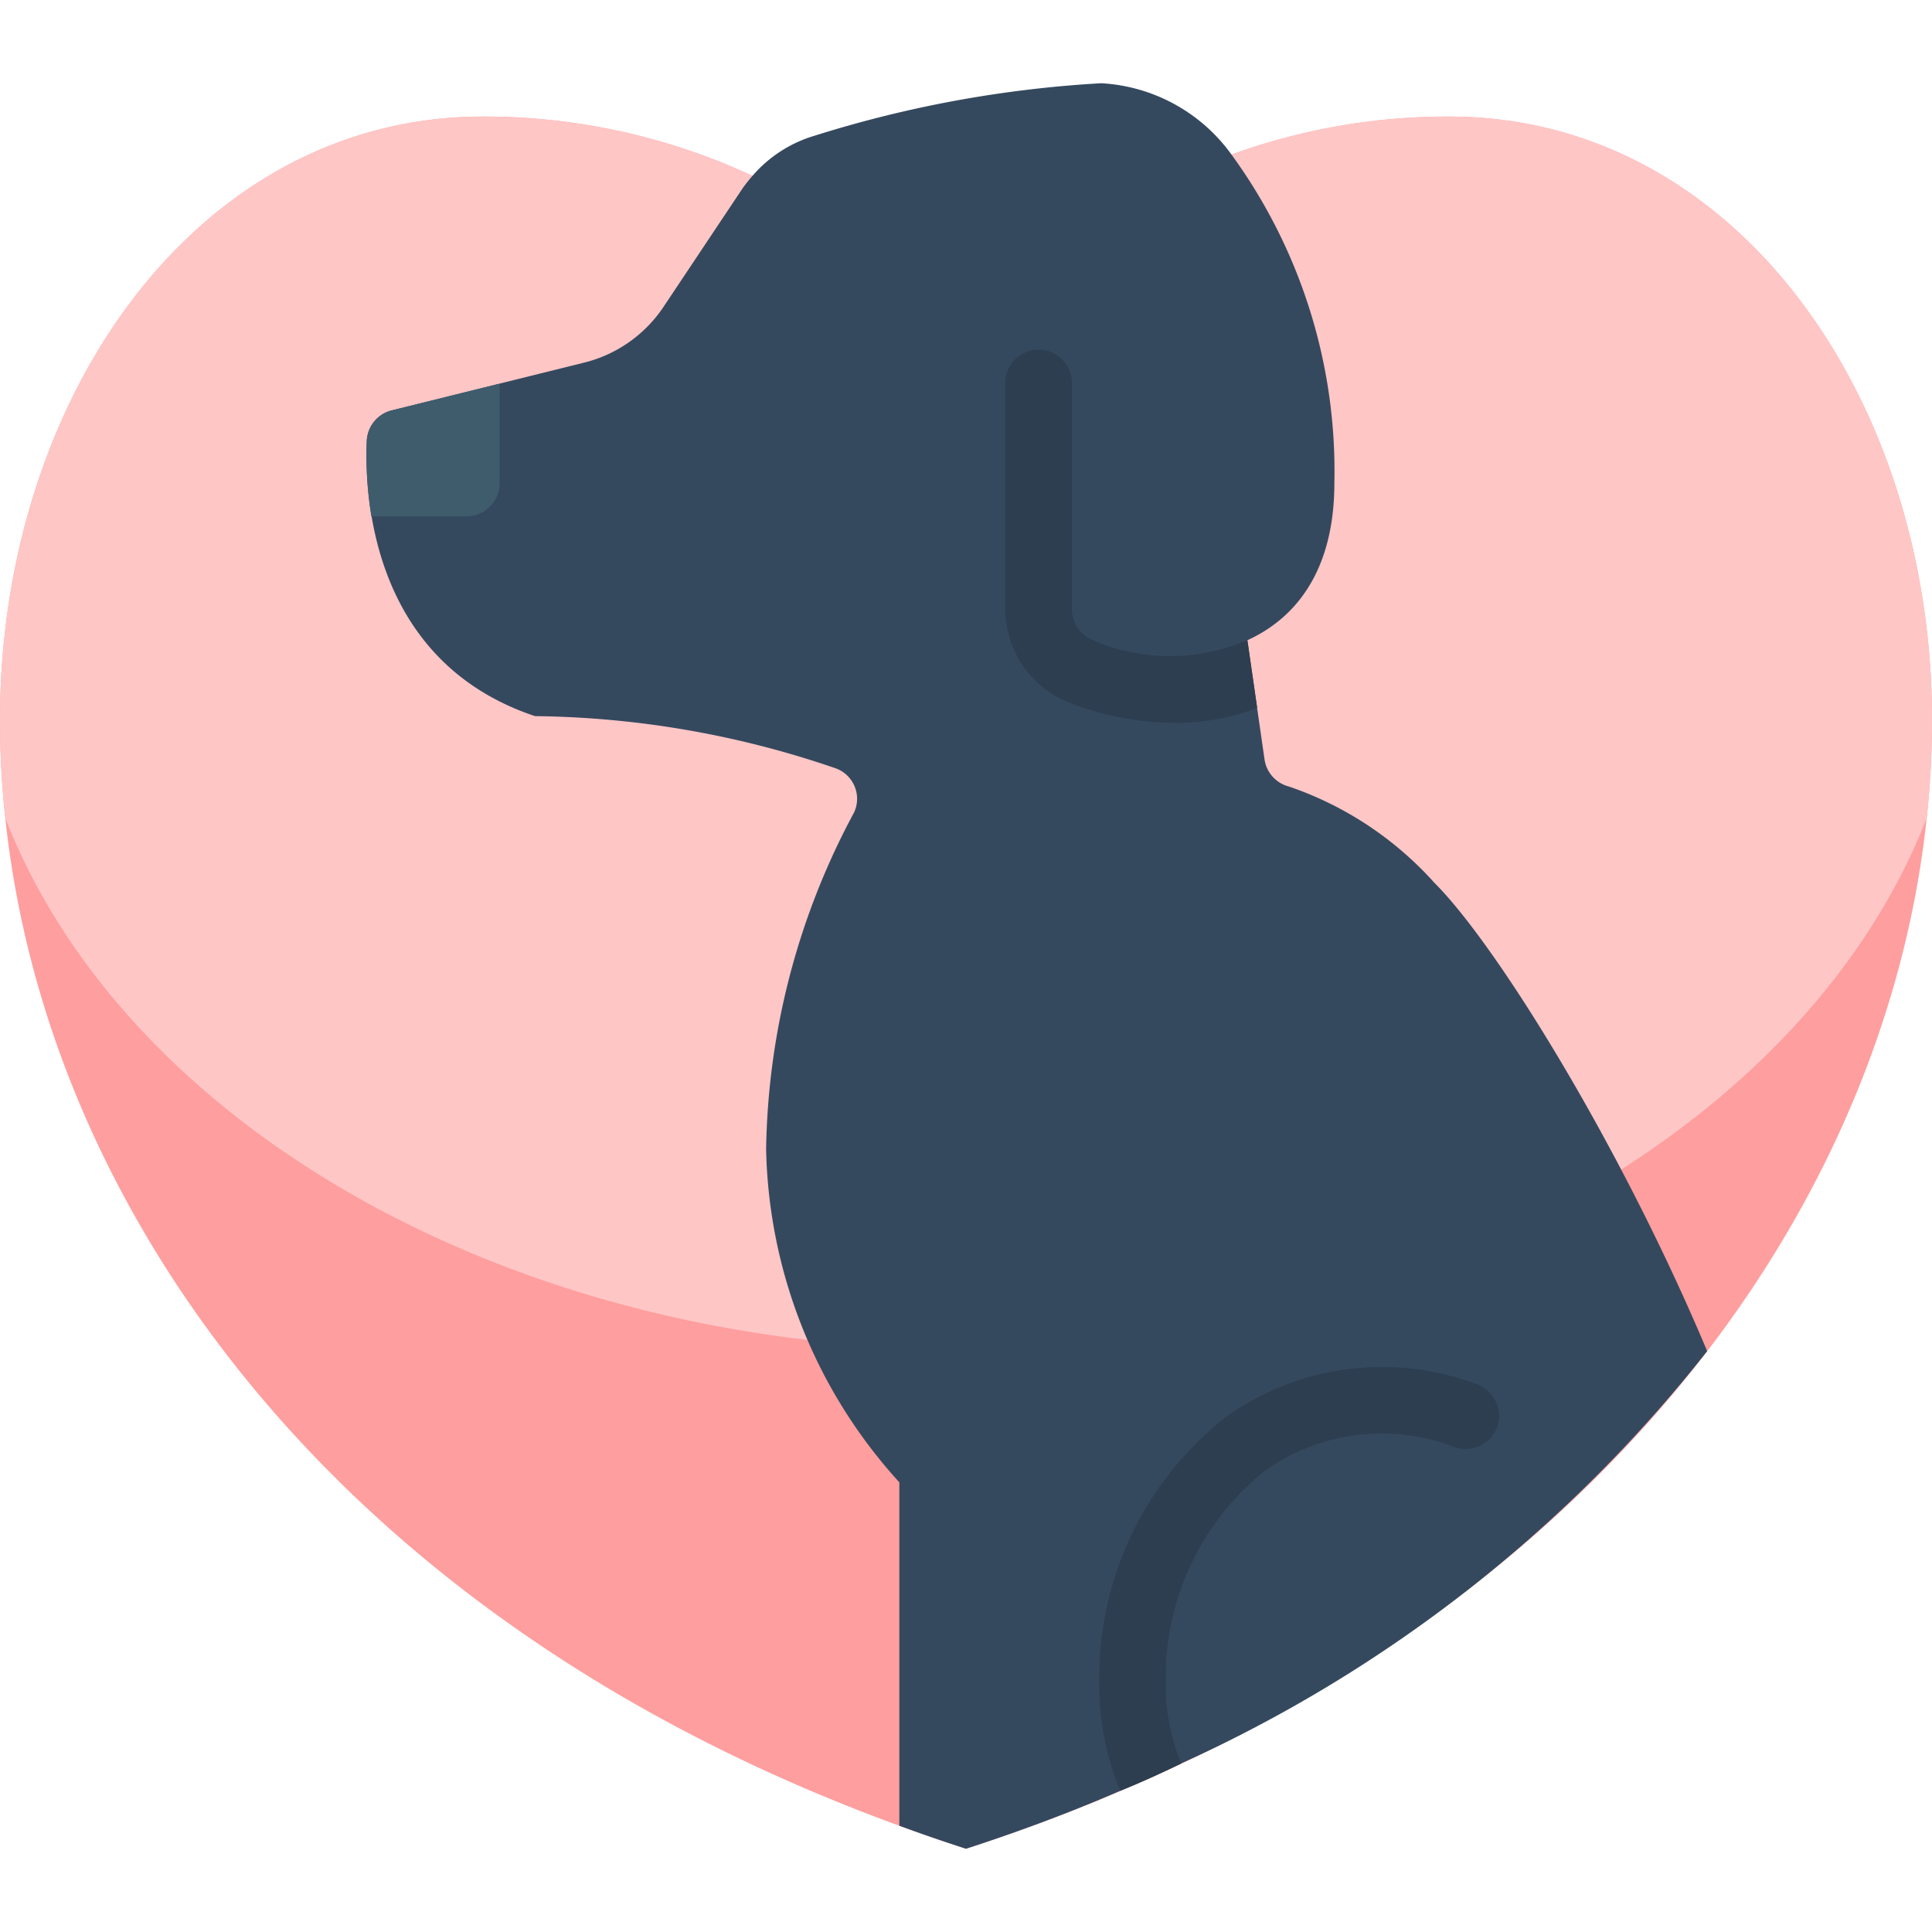 <svg xmlns="http://www.w3.org/2000/svg" width="24" height="24" fill="none"><g clip-path="url(#a)"><path fill="#FF9E9E" d="M24 8.946c0 .407-.022.813-.066 1.217C23.4 15.21 19.53 20.52 12 22.965 4.481 20.532.6 15.24.066 10.163.022 9.759 0 9.353 0 8.946c0-4.014 2.45-7.498 6-7.498a7.906 7.906 0 0 1 3.348.737l5.95-.265A7.878 7.878 0 0 1 18 1.448c3.55 0 6 3.484 6 7.498Z"/><path fill="#FFC6C6" d="M24 8.946c0 .407-.022.813-.066 1.217-1.482 3.807-6.265 6.596-11.934 6.596S1.548 13.969.066 10.163C.022 9.759 0 9.353 0 8.946c0-4.014 2.45-7.498 6-7.498a7.906 7.906 0 0 1 3.348.737l5.95-.265A7.878 7.878 0 0 1 18 1.448c3.55 0 6 3.484 6 7.498Z"/><path fill="#35495E" d="M21.207 16.784a17.463 17.463 0 0 1-6.534 5.122c-.248.12-.5.236-.757.34-.608.264-1.25.504-1.916.72a21.488 21.488 0 0 1-.828-.286v-4.266a6.331 6.331 0 0 1-1.655-4.138 9.098 9.098 0 0 1 1.093-4.184.403.403 0 0 0-.224-.546 11.844 11.844 0 0 0-3.74-.65c-1.983-.662-2.12-2.644-2.09-3.413a.41.41 0 0 1 .31-.385l2.4-.596c.4-.101.748-.348.977-.691l.972-1.457c.04-.059.085-.115.133-.17.205-.238.475-.412.777-.5a14.566 14.566 0 0 1 3.555-.65c.646.036 1.24.361 1.618.886A6.68 6.68 0 0 1 16.576 6c0 1.06-.455 1.668-1.08 1.953v.008l.12.832.092.637a.408.408 0 0 0 .302.34 4.28 4.28 0 0 1 1.808 1.196c.765.76 2.309 3.248 3.389 5.818Z"/><path fill="#2C3E50" d="M15.617 8.793c-.328.126-.676.19-1.027.186a3.65 3.65 0 0 1-1.32-.256c-.47-.19-.78-.647-.782-1.155v-2.81a.414.414 0 1 1 .828 0v2.81c0 .17.103.322.26.385.58.25 1.233.263 1.821.037a.393.393 0 0 1 .1-.029l.12.832ZM18.6 17.719a.418.418 0 0 1-.526.26 2.504 2.504 0 0 0-2.342.278 3.276 3.276 0 0 0-1.25 2.64c-.006.346.06.69.191 1.01-.248.12-.5.235-.757.338a3.418 3.418 0 0 1-.26-1.348 4.11 4.11 0 0 1 1.592-3.31 3.346 3.346 0 0 1 3.091-.394.418.418 0 0 1 .261.526Z"/><path fill="#3F5C6C" d="M6.207 4.767V6a.414.414 0 0 1-.414.414h-1.18c-.05-.308-.069-.62-.057-.931a.41.41 0 0 1 .31-.385l1.34-.331Z"/></g><defs><clipPath id="a"><path fill="#fff" d="M0 0h24v24H0z"/></clipPath></defs></svg>